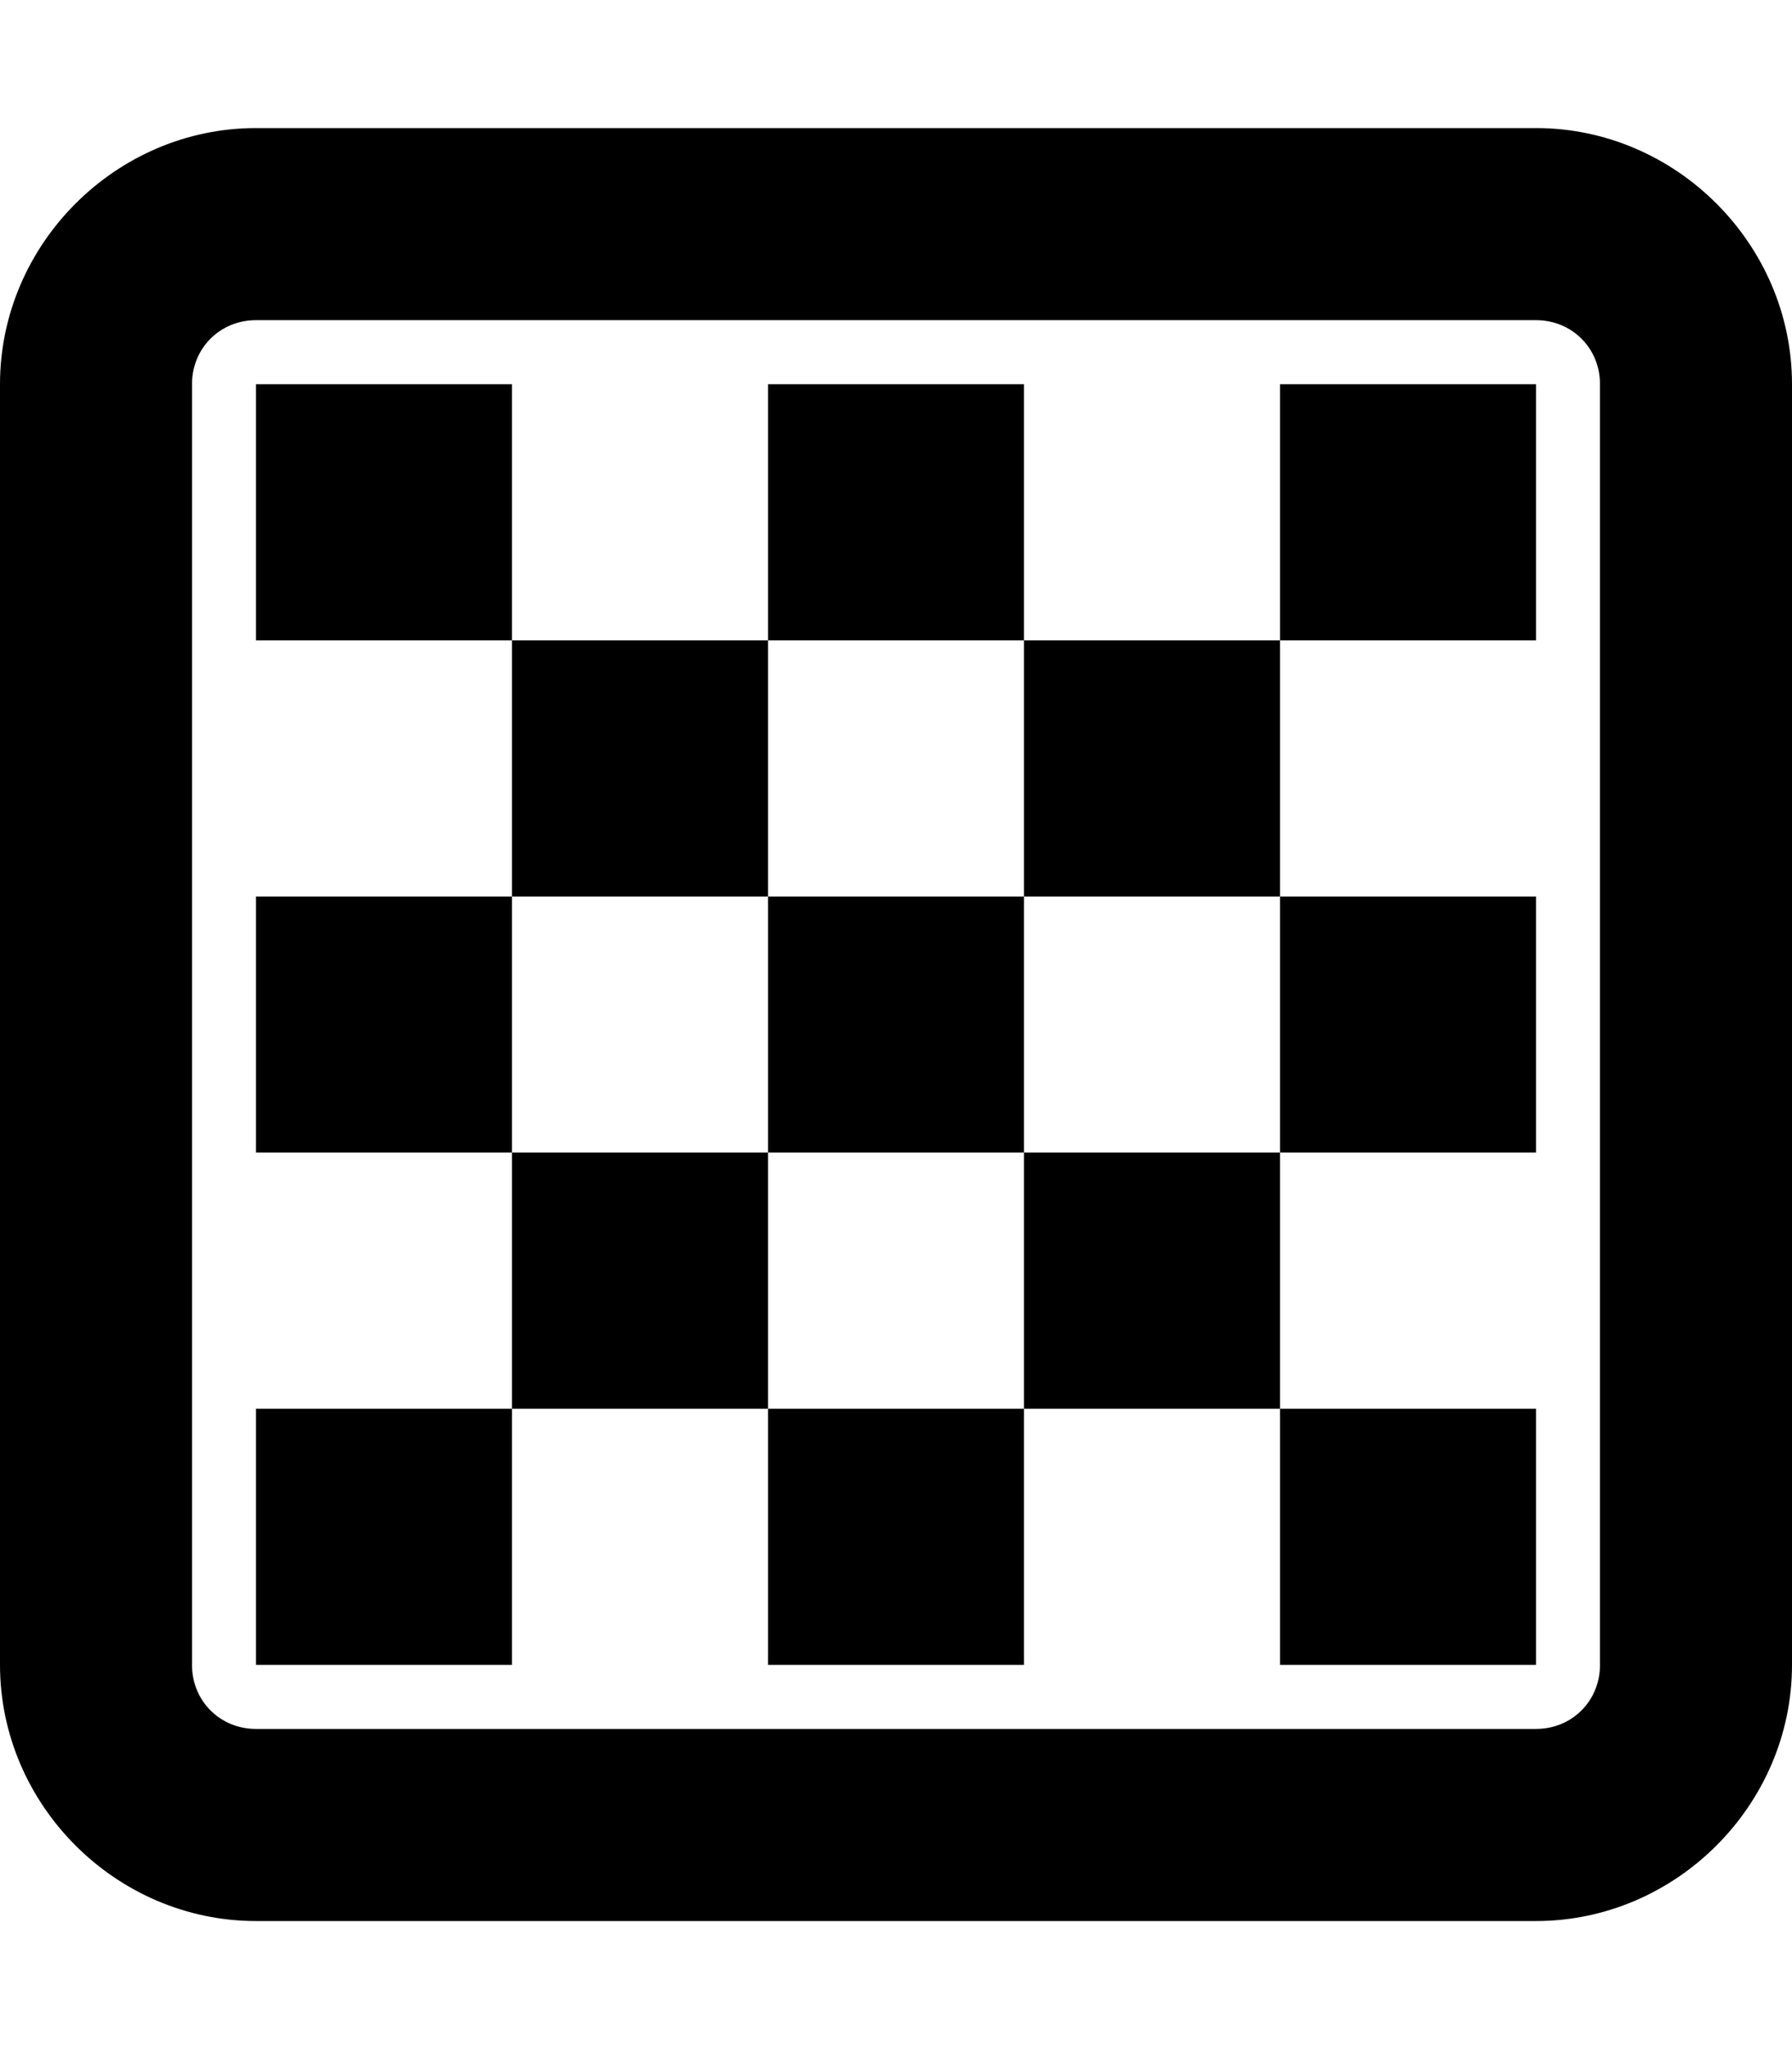 <svg xmlns="http://www.w3.org/2000/svg" viewBox="0 0 448 512"><!-- Font Awesome Pro 6.0.0-alpha1 by @fontawesome - https://fontawesome.com License - https://fontawesome.com/license (Commercial License) --><path d="M64 96V160H128V96H64ZM256 96H192V160H256V96ZM192 416H256V352H192V416ZM64 416H128V352H64V416ZM64 224V288H128V224H64ZM384 288V224H320V288H384ZM384 416V352H320V416H384ZM320 160H384V96H320V160ZM256 224H320V160H256V224ZM384 32H64C29 32 0 61 0 96V416C0 451 29 480 64 480H384C419 480 448 451 448 416V96C448 61 419 32 384 32ZM400 416C400 425 393 432 384 432H64C55 432 48 425 48 416V96C48 87 55 80 64 80H384C393 80 400 87 400 96V416ZM192 160H128V224H192V160ZM192 288H256V224H192V288ZM128 288V352H192V288H128ZM256 352H320V288H256V352Z"/></svg>
